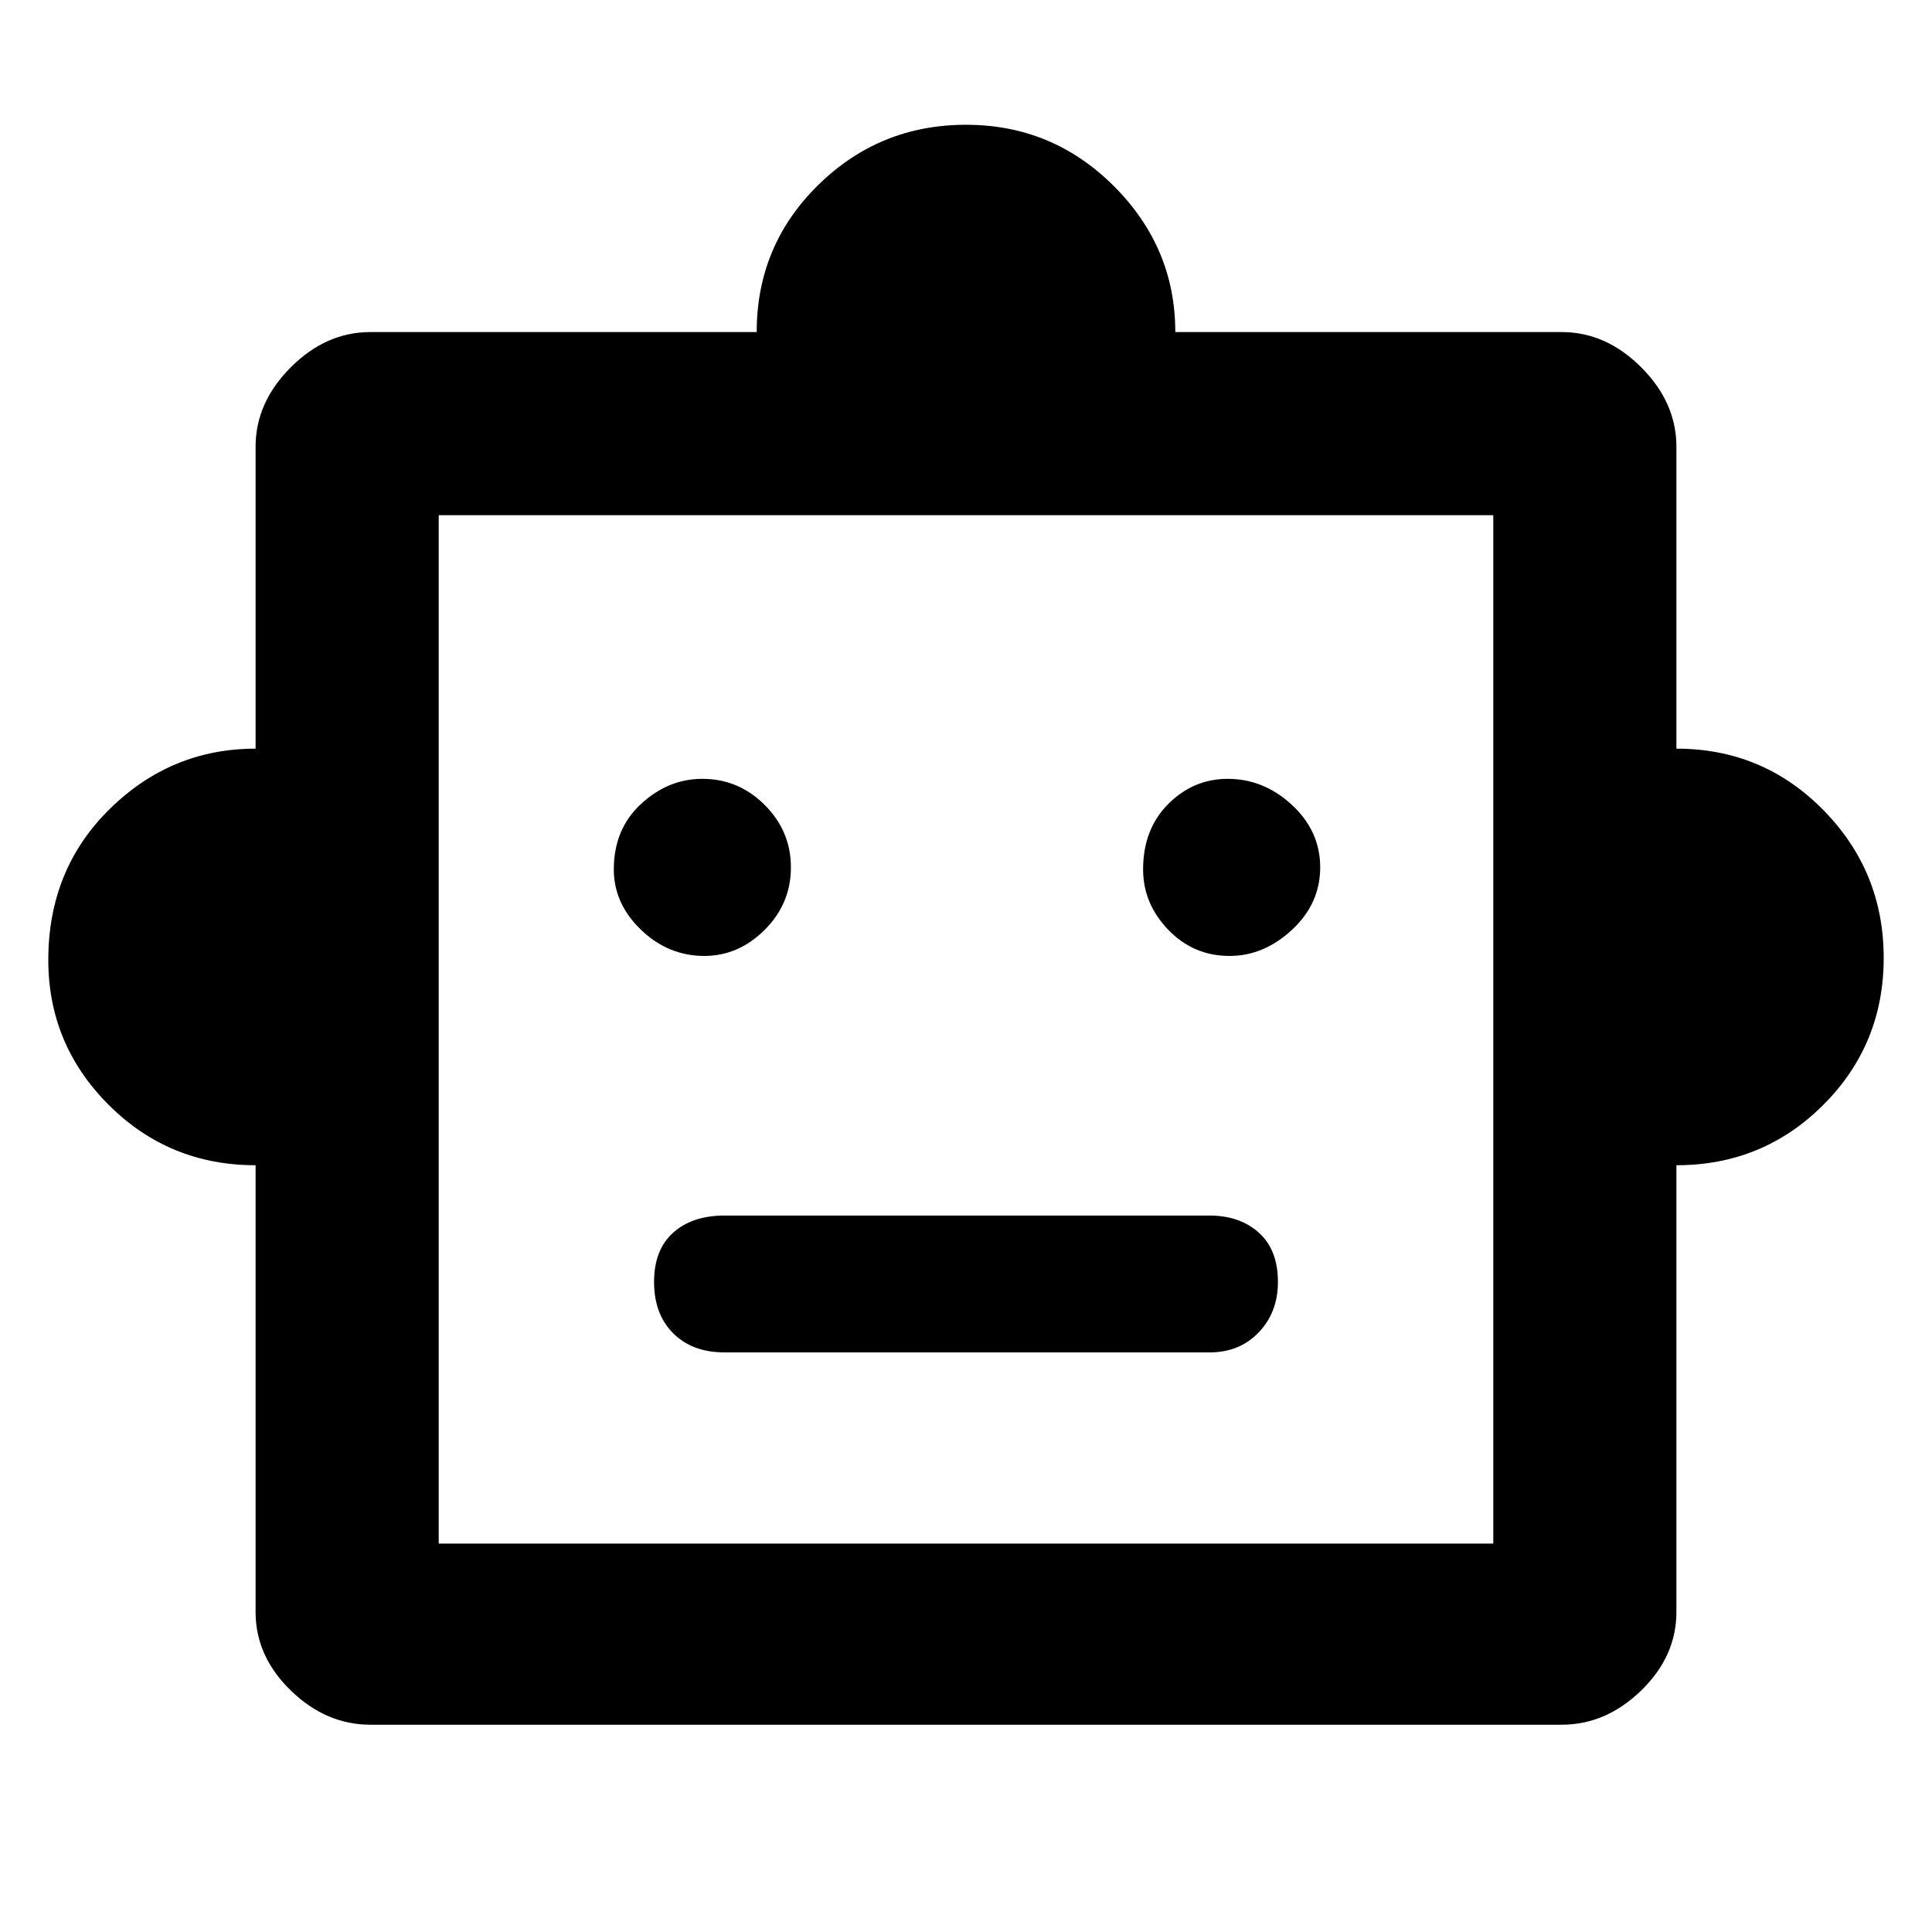 <svg xmlns="http://www.w3.org/2000/svg" height="48" width="48"><path d="M6.35 28.95Q4.2 28.95 2.7 27.45Q1.2 25.95 1.2 23.85Q1.2 21.6 2.725 20.1Q4.25 18.6 6.35 18.6V11.1Q6.35 10 7.225 9.125Q8.1 8.25 9.2 8.25H18.8Q18.8 6.1 20.325 4.6Q21.85 3.1 24 3.1Q26.15 3.1 27.675 4.625Q29.2 6.15 29.2 8.25H38.8Q39.9 8.25 40.775 9.125Q41.65 10 41.65 11.1V18.6Q43.8 18.6 45.3 20.125Q46.8 21.65 46.8 23.8Q46.8 25.95 45.3 27.45Q43.8 28.95 41.65 28.95V40.05Q41.65 41.15 40.775 42Q39.9 42.85 38.8 42.85H9.2Q8.1 42.85 7.225 42Q6.35 41.15 6.35 40.05ZM17.5 23.75Q18.35 23.75 19 23.1Q19.65 22.45 19.65 21.55Q19.65 20.65 19 20Q18.35 19.35 17.45 19.35Q16.6 19.35 15.925 19.975Q15.25 20.6 15.25 21.6Q15.25 22.45 15.925 23.1Q16.6 23.75 17.5 23.75ZM30.55 23.75Q31.4 23.75 32.1 23.1Q32.8 22.45 32.8 21.55Q32.8 20.65 32.1 20Q31.4 19.35 30.5 19.35Q29.65 19.35 29.025 19.975Q28.4 20.6 28.4 21.6Q28.4 22.45 29.025 23.1Q29.65 23.75 30.55 23.75ZM18 33.6H30.05Q30.8 33.6 31.275 33.1Q31.75 32.6 31.75 31.85Q31.75 31.05 31.275 30.625Q30.8 30.2 30.05 30.2H18Q17.2 30.2 16.725 30.625Q16.25 31.05 16.25 31.85Q16.25 32.65 16.725 33.125Q17.2 33.6 18 33.6ZM10.9 38.35H37.1V12.8H10.9ZM10.9 38.35V12.8V38.35Z"/></svg>